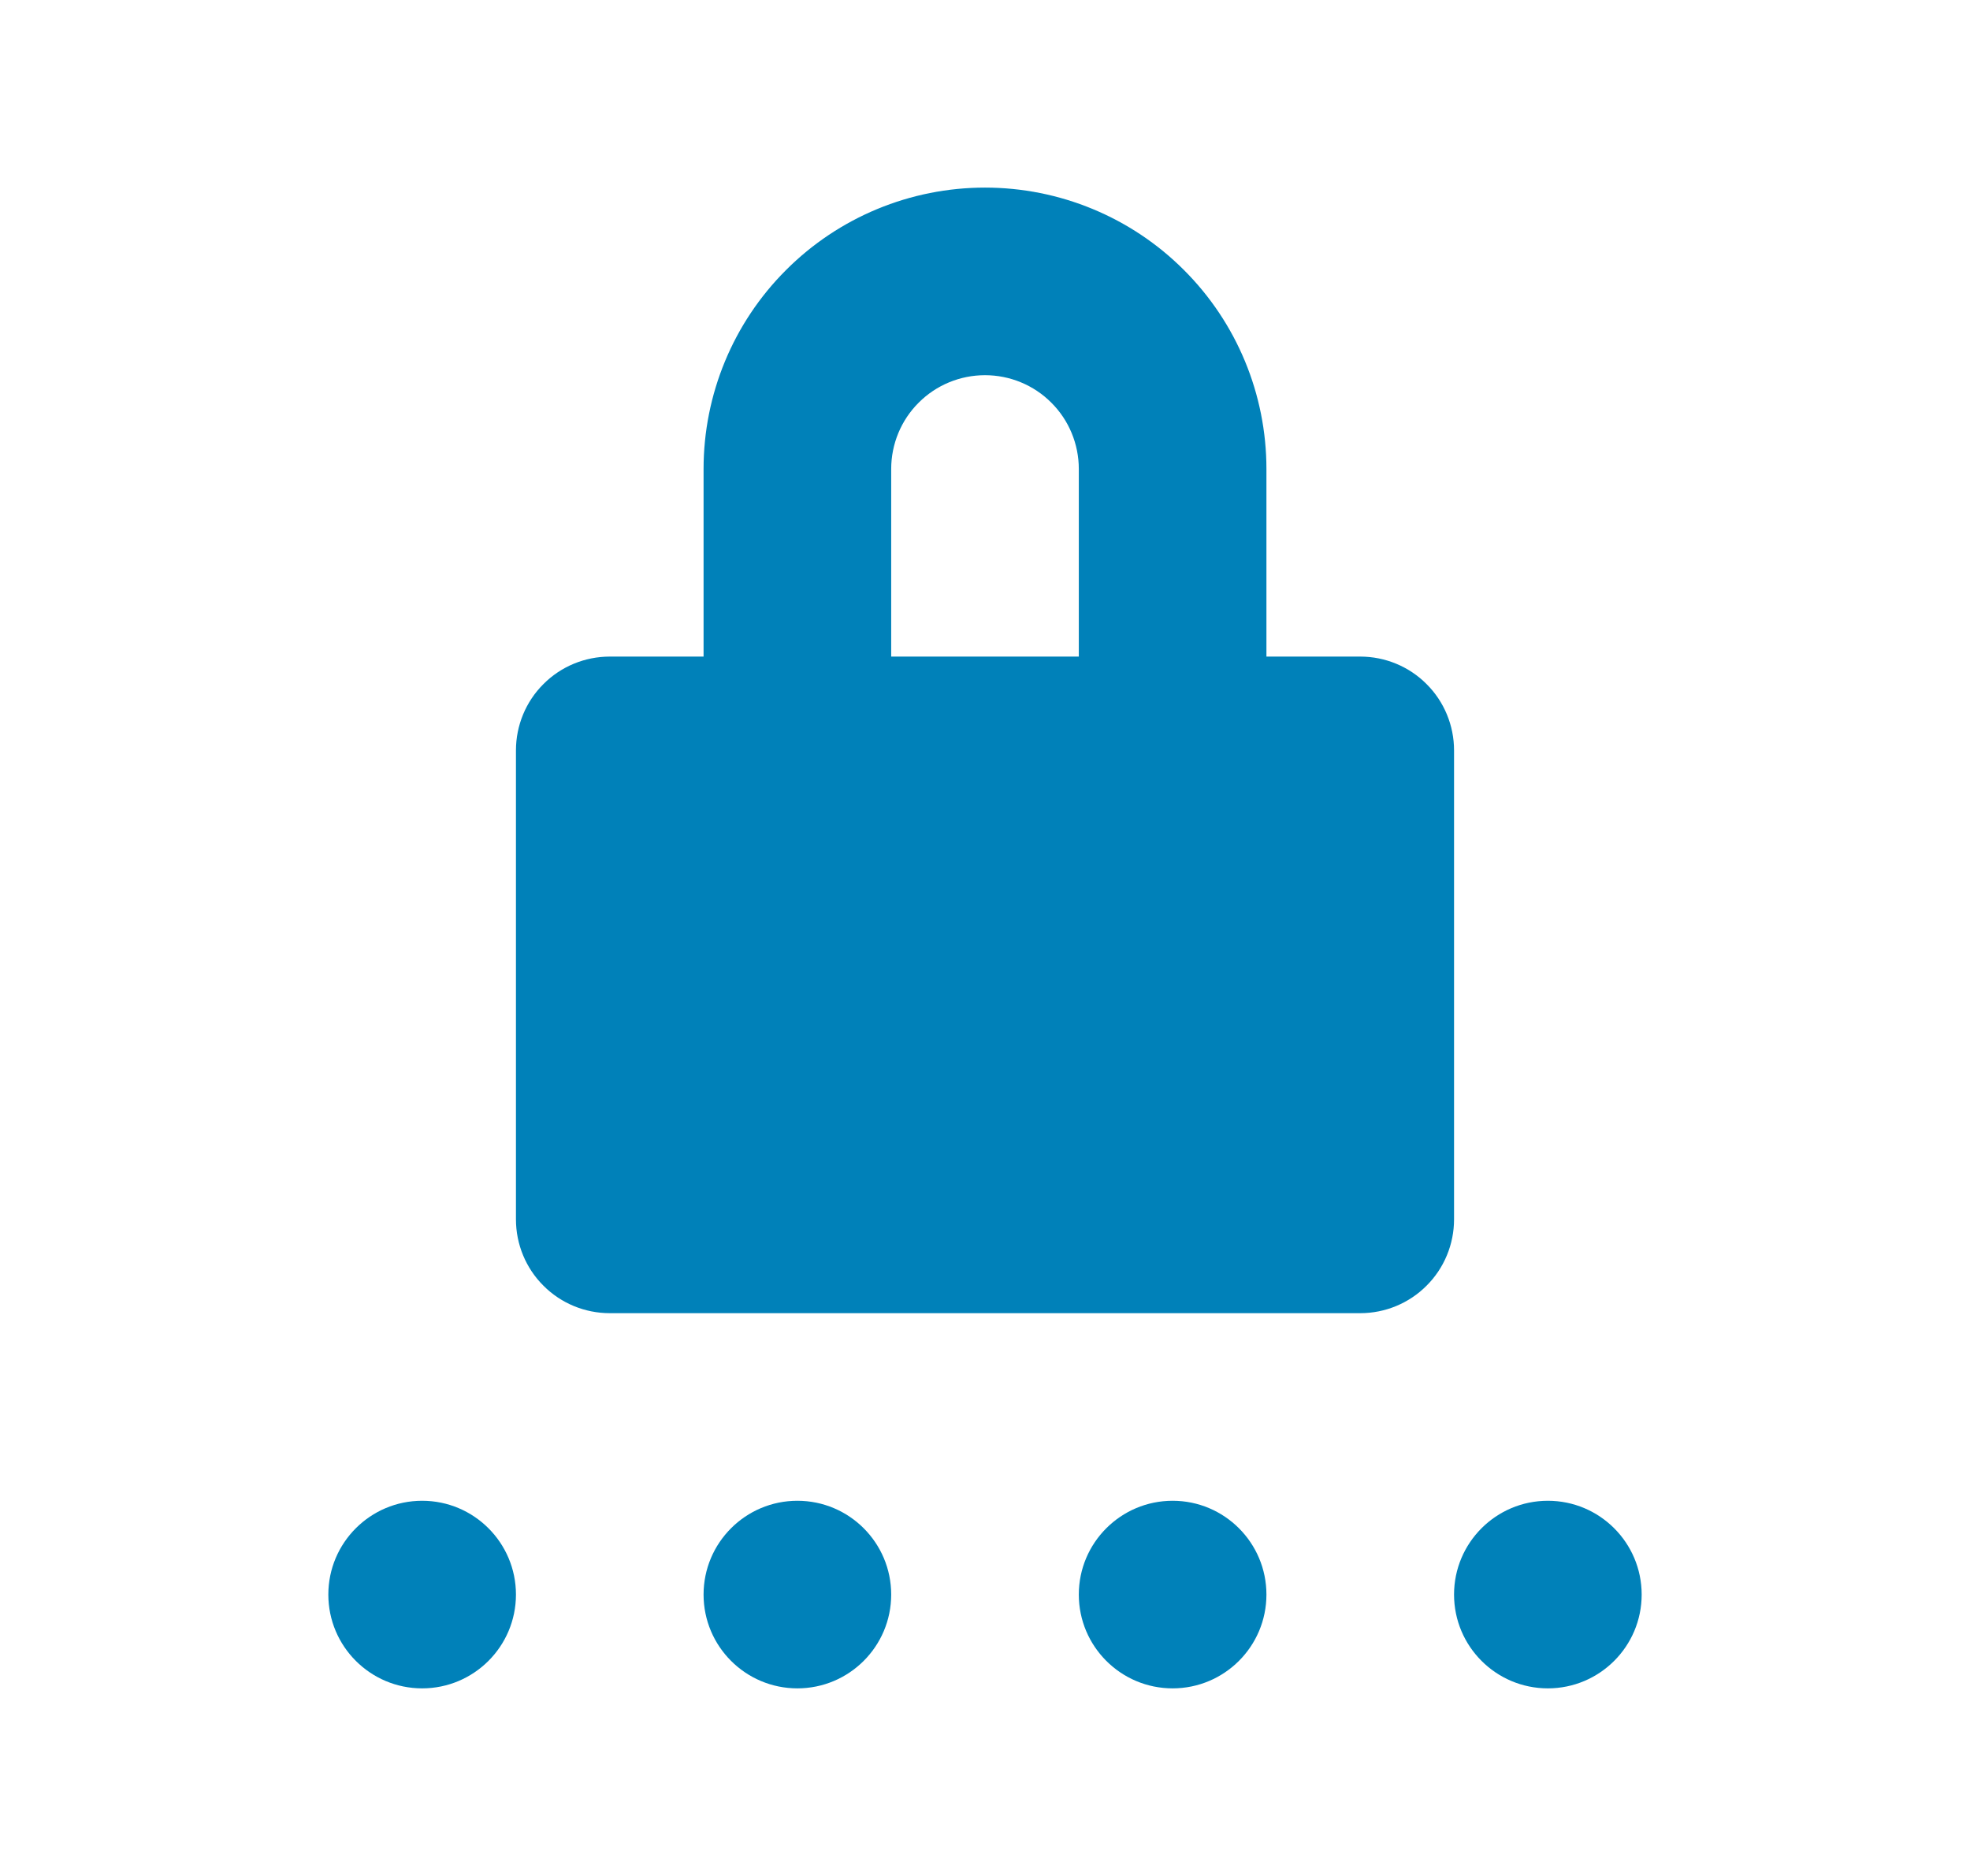 <svg fill="none" height="20" viewBox="0 0 21 20" width="21" xmlns="http://www.w3.org/2000/svg">
    <path clip-rule="evenodd"
        d="M5.5 17C5.5 17.552 5.052 18 4.5 18C3.948 18 3.5 17.552 3.5 17C3.5 16.448 3.948 16 4.5 16C5.052 16 5.5 16.448 5.5 17ZM9.5 17C9.5 17.552 9.052 18 8.5 18C7.948 18 7.5 17.552 7.5 17C7.5 16.448 7.948 16 8.5 16C9.052 16 9.5 16.448 9.5 17ZM12.5 18C13.052 18 13.5 17.552 13.5 17C13.5 16.448 13.052 16 12.5 16C11.948 16 11.5 16.448 11.5 17C11.5 17.552 11.948 18 12.5 18ZM17.5 17C17.5 17.552 17.052 18 16.5 18C15.948 18 15.5 17.552 15.5 17C15.5 16.448 15.948 16 16.5 16C17.052 16 17.5 16.448 17.5 17Z"
        fill="#0081B9" fill-rule="evenodd" />
    <path
        d="M14.5 7H13.5V5C13.5 4.204 13.184 3.441 12.621 2.879C12.059 2.316 11.296 2 10.5 2C9.704 2 8.941 2.316 8.379 2.879C7.816 3.441 7.5 4.204 7.5 5V7H6.5C6.235 7 5.98 7.105 5.793 7.293C5.605 7.48 5.5 7.735 5.5 8V13C5.5 13.265 5.605 13.52 5.793 13.707C5.98 13.895 6.235 14 6.5 14H14.5C14.765 14 15.02 13.895 15.207 13.707C15.395 13.52 15.5 13.265 15.5 13V8C15.5 7.735 15.395 7.48 15.207 7.293C15.02 7.105 14.765 7 14.5 7ZM9.5 7V5C9.5 4.735 9.605 4.48 9.793 4.293C9.98 4.105 10.235 4 10.5 4C10.765 4 11.02 4.105 11.207 4.293C11.395 4.48 11.5 4.735 11.5 5V7H9.5Z"
        fill="#0081B9" />
</svg>

